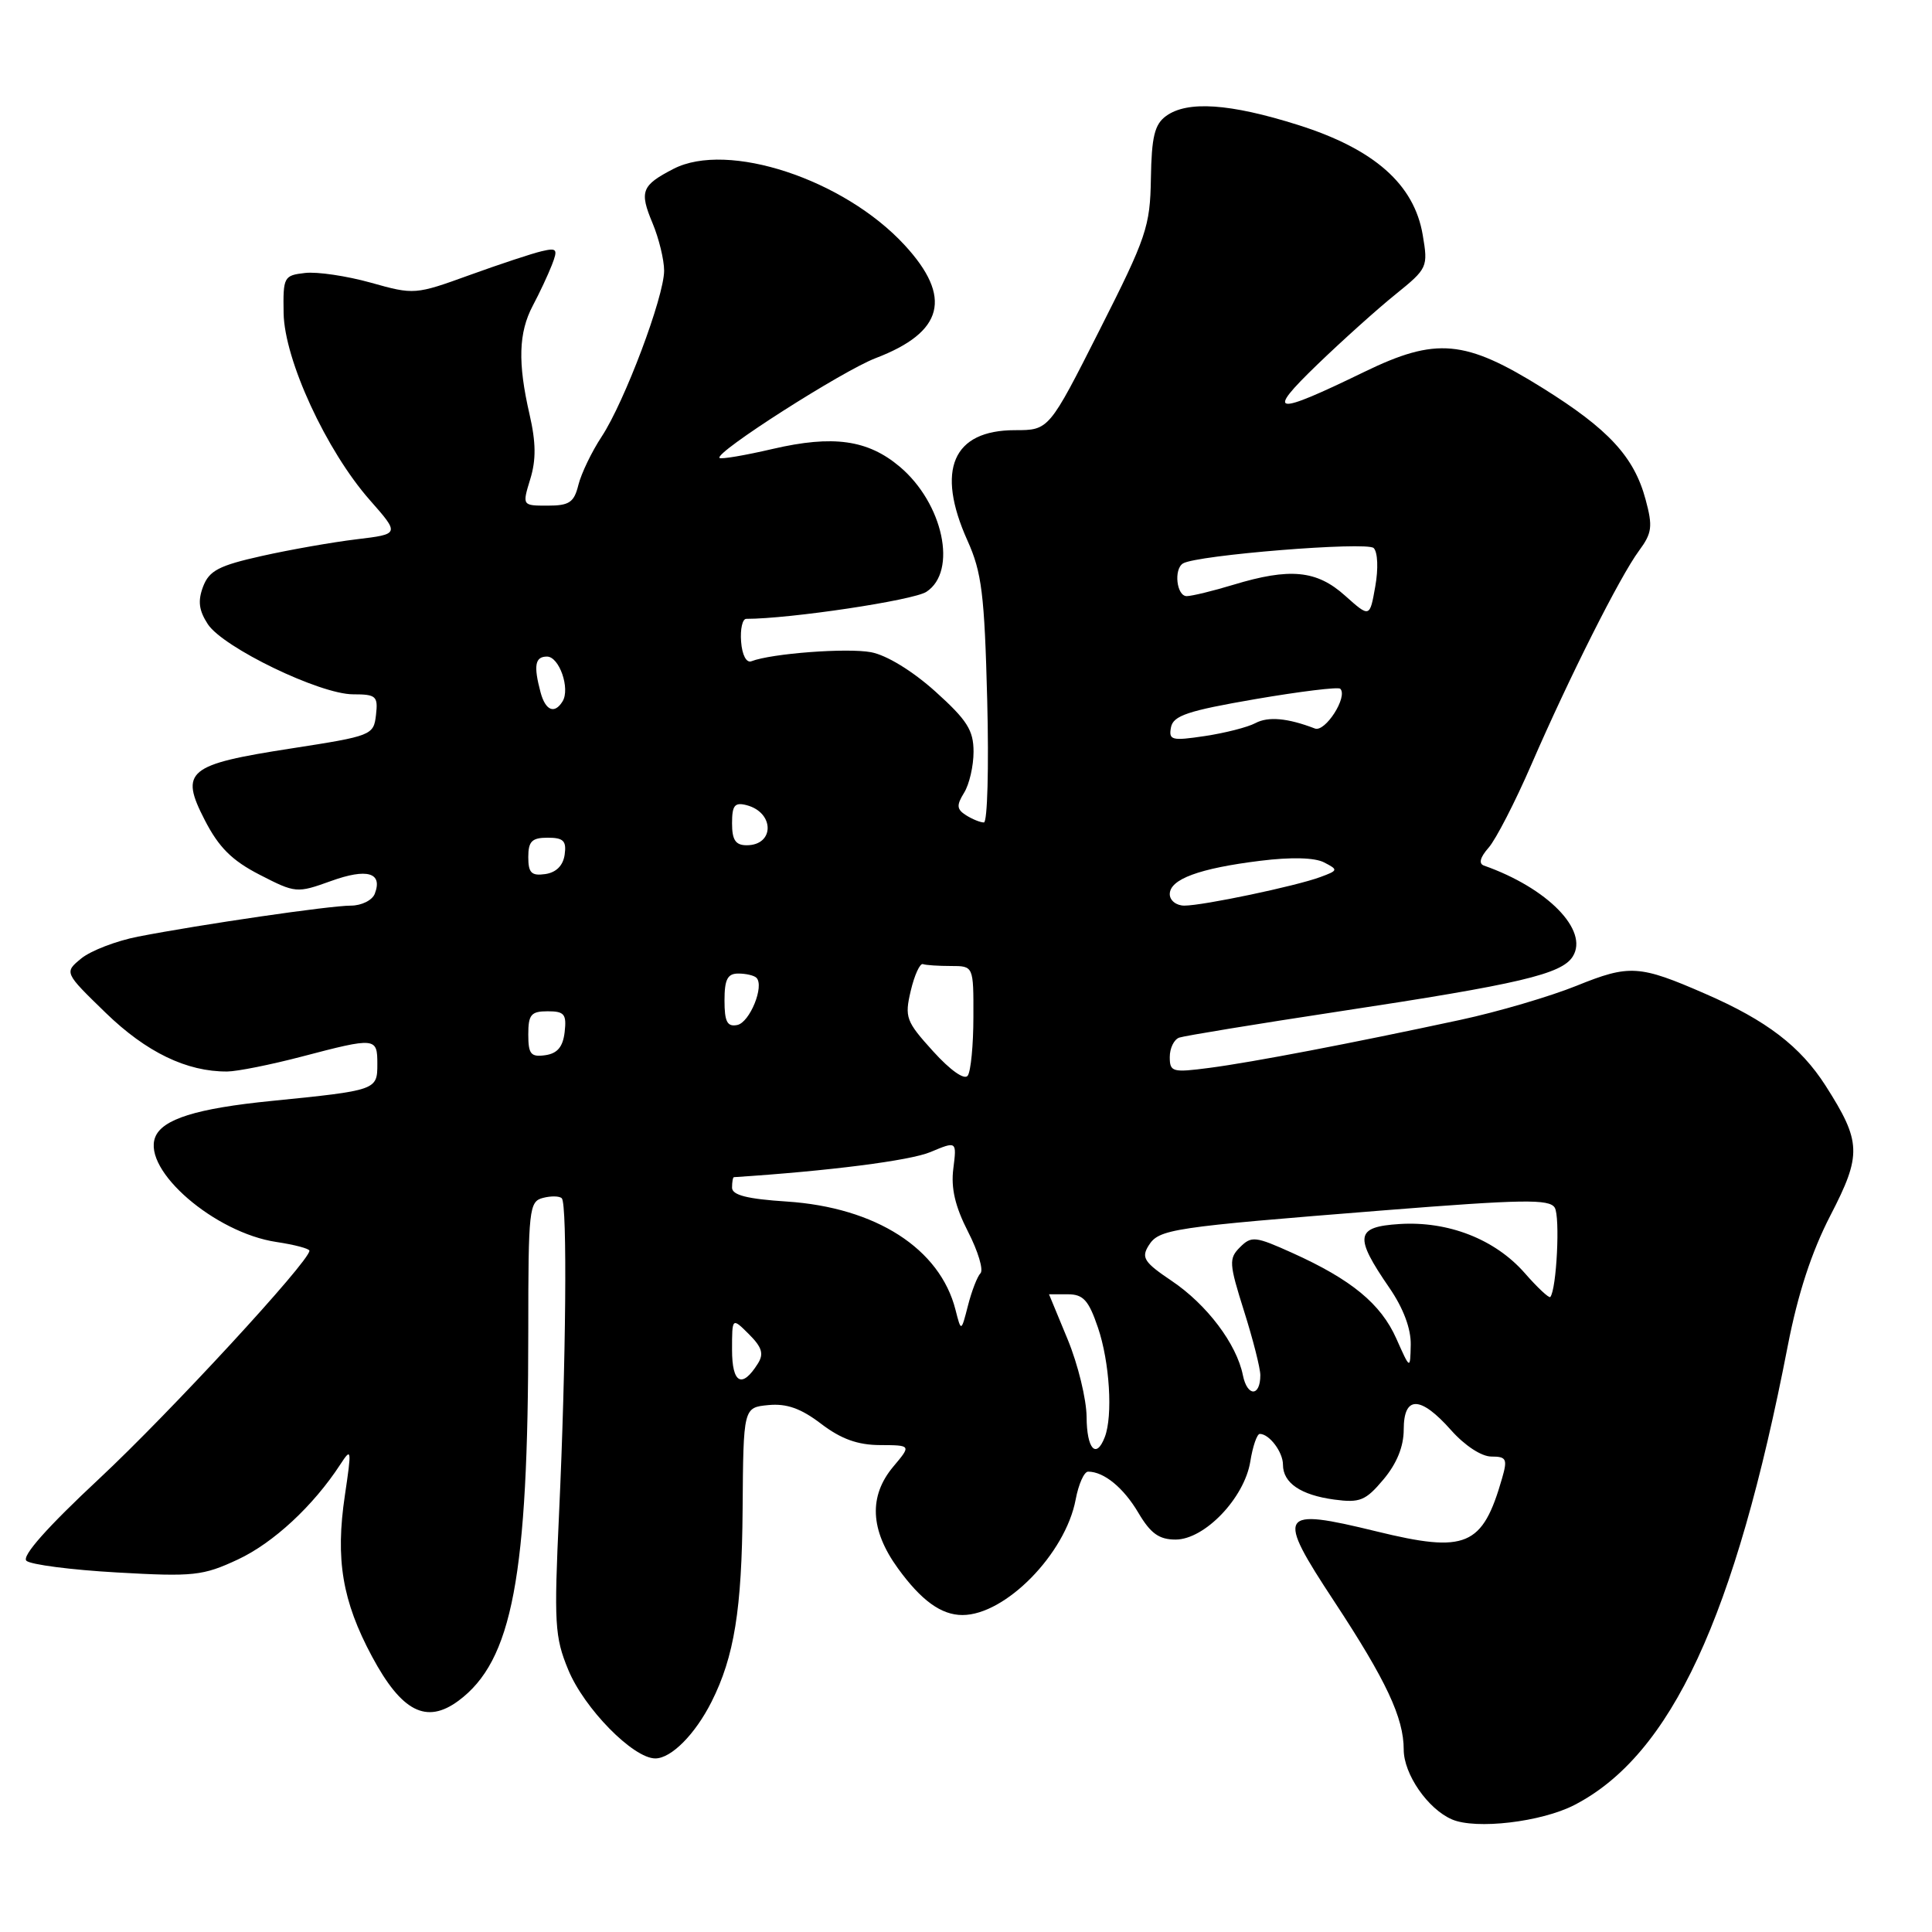<?xml version="1.0" encoding="UTF-8" standalone="no"?>
<!DOCTYPE svg PUBLIC "-//W3C//DTD SVG 1.1//EN" "http://www.w3.org/Graphics/SVG/1.1/DTD/svg11.dtd" >
<svg xmlns="http://www.w3.org/2000/svg" xmlns:xlink="http://www.w3.org/1999/xlink" version="1.1" viewBox="0 0 256 256">
 <g >
 <path fill="currentColor"
d=" M 208.62 239.17 C 221.43 232.55 229.92 214.29 236.89 178.32 C 238.23 171.43 240.04 165.89 242.53 161.07 C 246.71 152.99 246.65 151.31 241.90 143.86 C 238.57 138.66 234.09 135.22 226.00 131.70 C 217.21 127.86 215.92 127.78 208.90 130.62 C 205.38 132.04 198.45 134.08 193.50 135.14 C 179.24 138.21 165.94 140.76 160.25 141.50 C 155.35 142.14 155.00 142.05 155.00 140.06 C 155.00 138.89 155.56 137.74 156.25 137.49 C 156.94 137.25 166.50 135.68 177.50 134.01 C 201.34 130.40 206.94 129.08 208.40 126.74 C 210.56 123.28 205.06 117.66 196.62 114.69 C 195.90 114.43 196.13 113.59 197.25 112.32 C 198.21 111.23 200.76 106.28 202.91 101.32 C 207.95 89.71 214.65 76.39 217.18 72.97 C 218.90 70.64 219.02 69.77 218.05 66.19 C 216.53 60.52 213.13 56.85 204.40 51.41 C 194.11 44.99 190.30 44.65 180.77 49.28 C 168.70 55.14 167.64 54.98 174.54 48.32 C 177.86 45.12 182.53 40.92 184.92 39.00 C 189.16 35.57 189.24 35.40 188.52 31.14 C 187.39 24.42 182.10 19.75 172.01 16.56 C 162.95 13.70 157.31 13.32 154.50 15.38 C 152.99 16.48 152.59 18.13 152.50 23.63 C 152.40 30.02 151.93 31.42 145.69 43.75 C 138.99 57.00 138.99 57.00 134.49 57.00 C 126.24 57.00 123.98 62.25 128.19 71.62 C 130.09 75.83 130.45 78.74 130.81 92.75 C 131.04 101.69 130.84 108.99 130.37 108.98 C 129.89 108.98 128.82 108.54 128.00 108.02 C 126.76 107.23 126.72 106.71 127.75 105.04 C 128.44 103.93 129.00 101.49 129.00 99.61 C 129.00 96.76 128.15 95.42 123.93 91.62 C 120.90 88.90 117.47 86.80 115.41 86.42 C 112.26 85.83 102.25 86.58 99.56 87.62 C 98.90 87.87 98.33 86.79 98.20 85.02 C 98.07 83.36 98.38 82.00 98.88 82.00 C 104.67 82.00 121.02 79.55 122.75 78.42 C 126.91 75.71 124.98 66.69 119.21 61.83 C 114.98 58.27 110.39 57.63 102.41 59.48 C 98.72 60.34 95.54 60.88 95.34 60.68 C 94.65 59.98 111.62 49.14 116.04 47.45 C 125.05 44.01 126.23 39.38 119.87 32.48 C 111.82 23.74 96.41 18.67 89.23 22.38 C 85.00 24.57 84.70 25.35 86.47 29.58 C 87.31 31.59 88.00 34.43 88.00 35.87 C 87.99 39.34 82.75 53.26 79.72 57.86 C 78.40 59.86 77.02 62.74 76.64 64.25 C 76.07 66.57 75.44 67.00 72.57 67.00 C 69.19 67.00 69.19 67.00 70.26 63.49 C 71.05 60.94 71.02 58.61 70.17 54.92 C 68.59 48.06 68.71 44.08 70.60 40.50 C 71.48 38.85 72.61 36.43 73.12 35.13 C 73.95 33.00 73.81 32.81 71.77 33.29 C 70.52 33.58 66.23 35.00 62.22 36.45 C 55.04 39.05 54.87 39.07 49.15 37.46 C 45.96 36.57 42.03 35.98 40.42 36.17 C 37.61 36.49 37.50 36.69 37.58 41.50 C 37.69 47.69 43.23 59.71 49.01 66.27 C 52.97 70.77 52.97 70.77 47.24 71.46 C 44.08 71.84 38.44 72.83 34.69 73.67 C 29.00 74.94 27.72 75.61 26.91 77.73 C 26.19 79.64 26.35 80.88 27.54 82.71 C 29.58 85.81 42.39 92.00 46.79 92.00 C 49.84 92.00 50.11 92.24 49.82 94.74 C 49.51 97.42 49.26 97.52 38.61 99.17 C 24.83 101.30 23.78 102.16 27.13 108.66 C 28.99 112.28 30.73 114.02 34.41 115.91 C 39.16 118.35 39.33 118.37 43.86 116.74 C 48.65 115.01 50.74 115.62 49.66 118.43 C 49.33 119.29 47.90 120.00 46.49 120.00 C 43.68 120.00 26.62 122.49 18.28 124.11 C 15.41 124.67 12.04 125.97 10.78 126.99 C 8.50 128.86 8.50 128.86 14.00 134.20 C 19.39 139.43 24.75 142.02 30.12 141.98 C 31.43 141.97 35.88 141.08 40.00 140.00 C 49.79 137.43 50.00 137.46 50.00 140.98 C 50.00 144.45 49.92 144.48 35.98 145.88 C 26.03 146.87 21.48 148.30 20.56 150.70 C 18.88 155.08 28.46 163.35 36.63 164.57 C 39.03 164.93 41.00 165.45 41.00 165.73 C 41.00 167.14 22.48 187.22 13.15 195.93 C 6.26 202.36 2.85 206.20 3.50 206.81 C 4.05 207.32 9.45 208.02 15.50 208.36 C 25.65 208.94 26.89 208.80 31.50 206.65 C 36.22 204.45 41.52 199.53 45.09 194.05 C 46.58 191.76 46.61 192.00 45.70 198.13 C 44.43 206.63 45.35 212.14 49.29 219.49 C 53.22 226.82 56.50 228.50 60.75 225.36 C 67.89 220.07 70.00 208.93 70.00 176.37 C 70.00 160.24 70.11 159.20 71.94 158.73 C 73.01 158.45 74.14 158.47 74.44 158.78 C 75.19 159.52 75.00 180.69 74.08 200.50 C 73.40 215.11 73.50 216.91 75.29 221.24 C 77.40 226.38 83.90 233.00 86.83 233.00 C 88.94 233.00 92.11 229.81 94.28 225.50 C 97.29 219.53 98.30 213.26 98.40 200.00 C 98.50 186.50 98.50 186.50 101.82 186.18 C 104.23 185.95 106.13 186.62 108.80 188.66 C 111.44 190.67 113.64 191.47 116.61 191.48 C 120.75 191.50 120.75 191.50 118.37 194.33 C 115.09 198.24 115.29 202.72 118.97 207.80 C 122.07 212.08 124.72 214.00 127.53 214.00 C 133.22 214.00 141.18 205.88 142.53 198.70 C 142.91 196.67 143.65 195.00 144.18 195.00 C 146.28 195.00 148.88 197.13 150.85 200.47 C 152.46 203.19 153.58 204.00 155.77 204.00 C 159.62 204.00 164.88 198.50 165.67 193.67 C 165.99 191.65 166.56 190.00 166.93 190.00 C 168.19 190.00 170.00 192.40 170.00 194.08 C 170.00 196.50 172.36 198.10 176.78 198.70 C 180.20 199.16 180.95 198.85 183.32 196.03 C 185.08 193.93 186.00 191.68 186.00 189.42 C 186.00 184.89 188.21 184.92 192.27 189.50 C 194.08 191.54 196.30 193.00 197.61 193.00 C 199.61 193.00 199.77 193.32 199.04 195.86 C 196.44 204.92 194.29 205.83 182.36 202.91 C 169.41 199.75 169.02 200.40 176.80 212.21 C 183.68 222.67 186.00 227.61 186.00 231.83 C 186.00 235.08 189.19 239.70 192.39 241.08 C 195.56 242.45 204.24 241.43 208.62 239.17 Z  M 143.98 187.75 C 143.96 185.41 142.84 180.80 141.48 177.50 C 140.12 174.20 139.01 171.50 139.00 171.50 C 139.00 171.50 140.12 171.50 141.49 171.50 C 143.54 171.50 144.25 172.28 145.49 175.93 C 147.03 180.46 147.48 187.59 146.39 190.42 C 145.25 193.39 144.00 192.01 143.98 187.75 Z  M 164.69 182.23 C 163.86 178.08 159.92 172.86 155.25 169.72 C 151.62 167.28 151.20 166.65 152.19 165.06 C 153.57 162.85 155.08 162.63 183.33 160.38 C 201.76 158.92 205.30 158.86 206.01 160.02 C 206.74 161.20 206.26 170.86 205.42 171.86 C 205.26 172.05 203.72 170.62 202.02 168.67 C 198.09 164.20 191.90 161.78 185.44 162.19 C 179.60 162.56 179.40 163.81 184.09 170.63 C 185.95 173.33 186.97 176.06 186.93 178.18 C 186.86 181.50 186.86 181.50 185.02 177.37 C 182.97 172.76 179.06 169.54 171.22 166.01 C 166.34 163.81 165.82 163.75 164.31 165.26 C 162.81 166.76 162.85 167.41 164.84 173.72 C 166.03 177.48 167.00 181.30 167.00 182.22 C 167.00 185.09 165.27 185.10 164.69 182.23 Z  M 97.00 178.86 C 97.00 174.56 97.00 174.56 99.24 176.79 C 100.98 178.53 101.24 179.40 100.41 180.70 C 98.32 184.03 97.00 183.32 97.00 178.86 Z  M 126.61 173.56 C 124.55 165.44 116.05 159.99 104.25 159.21 C 99.01 158.87 97.00 158.36 97.00 157.37 C 97.00 156.62 97.11 155.99 97.25 155.98 C 109.78 155.17 120.57 153.79 123.27 152.66 C 126.78 151.19 126.78 151.19 126.32 154.85 C 125.99 157.44 126.56 159.87 128.27 163.21 C 129.60 165.80 130.34 168.27 129.92 168.71 C 129.50 169.14 128.75 171.07 128.26 173.00 C 127.36 176.50 127.36 176.50 126.61 173.56 Z  M 123.64 139.30 C 120.04 135.33 119.85 134.80 120.68 131.28 C 121.17 129.20 121.90 127.61 122.29 127.75 C 122.68 127.89 124.35 128.00 126.00 128.00 C 129.00 128.00 129.00 128.00 128.98 134.75 C 128.98 138.46 128.64 141.96 128.23 142.53 C 127.80 143.14 125.95 141.85 123.64 139.30 Z  M 70.00 137.07 C 70.00 134.44 70.37 134.00 72.57 134.00 C 74.78 134.00 75.09 134.38 74.82 136.75 C 74.59 138.72 73.86 139.59 72.25 139.82 C 70.34 140.09 70.00 139.68 70.00 137.07 Z  M 96.00 132.57 C 96.00 129.77 96.40 129.00 97.83 129.00 C 98.84 129.00 99.92 129.25 100.23 129.56 C 101.32 130.65 99.34 135.50 97.68 135.82 C 96.36 136.08 96.00 135.38 96.00 132.57 Z  M 155.00 118.48 C 155.00 116.50 158.90 115.06 166.99 114.06 C 171.09 113.55 174.23 113.63 175.46 114.28 C 177.34 115.25 177.32 115.34 174.96 116.21 C 171.74 117.41 159.41 120.00 156.93 120.00 C 155.87 120.00 155.00 119.32 155.00 118.48 Z  M 70.00 113.57 C 70.00 111.48 70.48 111.00 72.57 111.00 C 74.66 111.00 75.08 111.42 74.82 113.25 C 74.61 114.70 73.70 115.61 72.25 115.82 C 70.42 116.08 70.00 115.66 70.00 113.57 Z  M 97.00 109.09 C 97.00 106.71 97.35 106.28 98.93 106.69 C 102.64 107.66 102.65 112.00 98.94 112.00 C 97.46 112.00 97.00 111.30 97.00 109.09 Z  M 155.16 96.38 C 155.46 94.82 157.39 94.18 166.32 92.64 C 172.26 91.62 177.33 91.00 177.59 91.26 C 178.64 92.31 175.60 97.06 174.23 96.53 C 170.61 95.14 168.04 94.91 166.34 95.82 C 165.33 96.36 162.32 97.13 159.65 97.53 C 155.25 98.19 154.84 98.08 155.16 96.38 Z  M 71.63 91.75 C 70.68 88.19 70.89 87.00 72.48 87.00 C 74.11 87.00 75.58 91.26 74.54 92.94 C 73.48 94.66 72.28 94.16 71.63 91.75 Z  M 178.23 78.93 C 174.47 75.55 170.92 75.21 163.41 77.49 C 160.71 78.31 157.94 78.98 157.25 78.99 C 155.91 79.00 155.50 75.43 156.75 74.66 C 158.55 73.55 181.13 71.73 182.02 72.62 C 182.56 73.16 182.65 75.36 182.23 77.71 C 181.50 81.85 181.50 81.85 178.23 78.93 Z "/>
</g>
</svg>